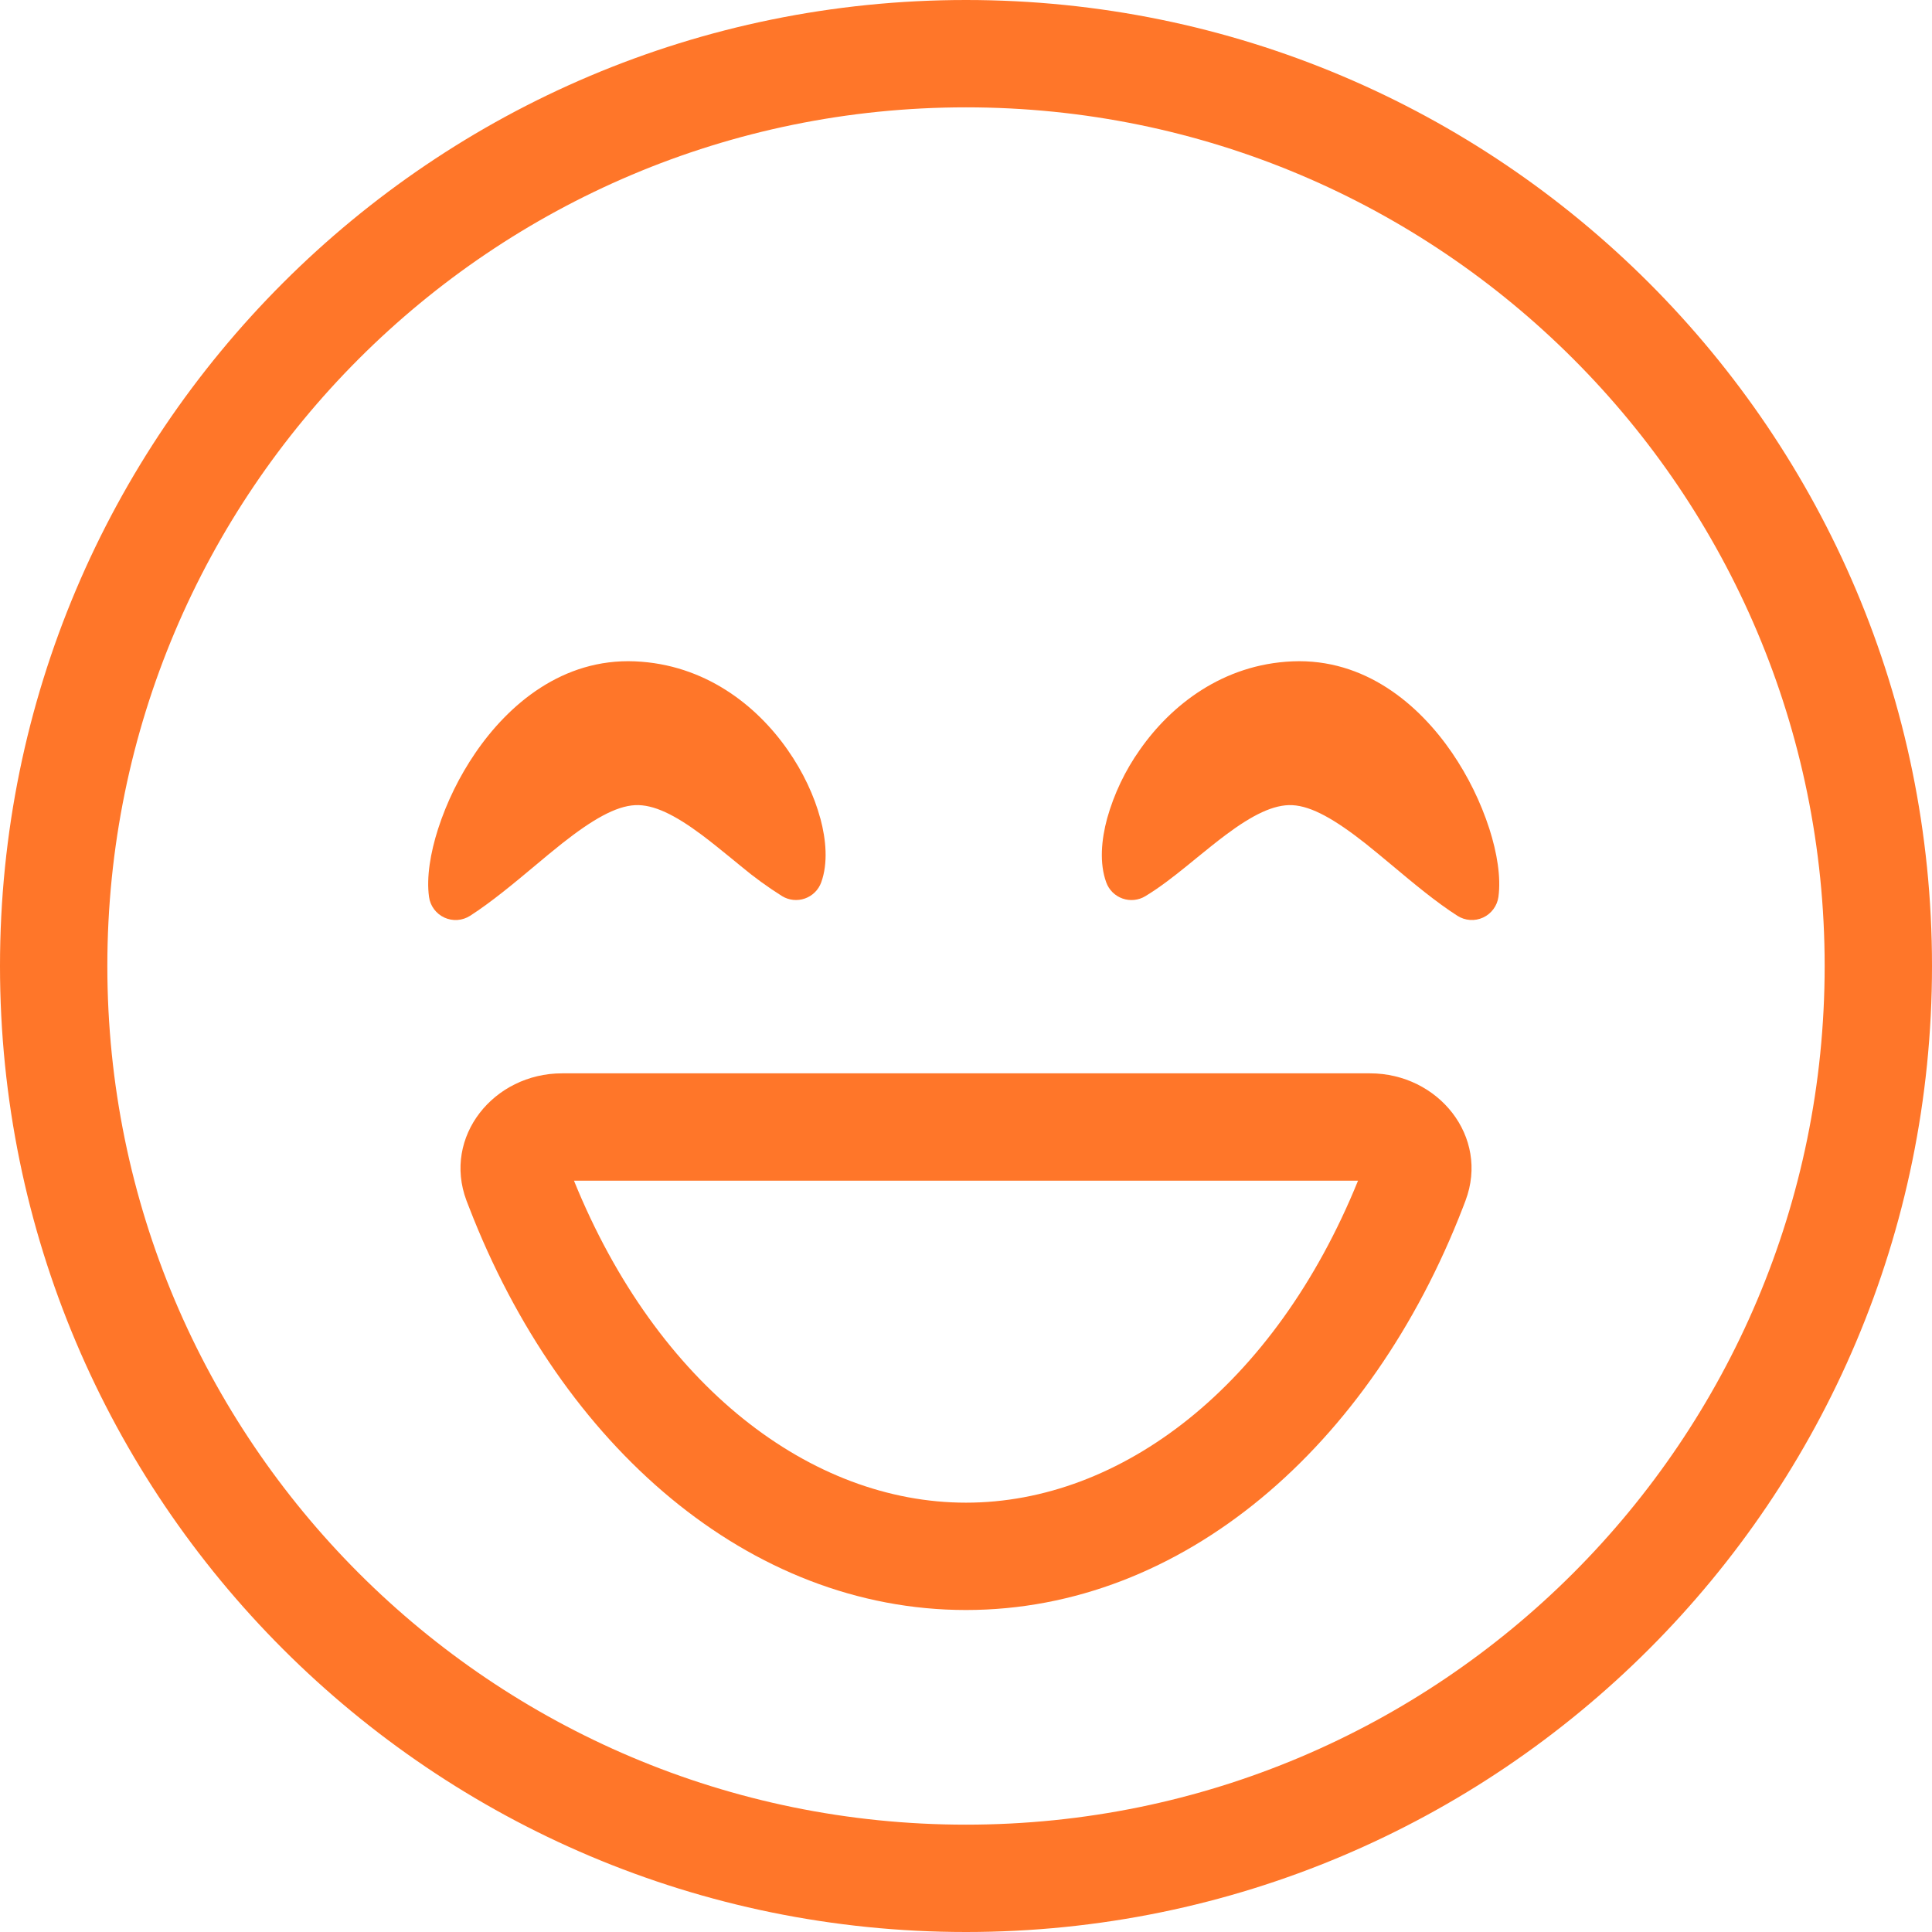 <?xml version="1.0" encoding="UTF-8" standalone="no"?><!DOCTYPE svg PUBLIC "-//W3C//DTD SVG 1.1//EN" "http://www.w3.org/Graphics/SVG/1.1/DTD/svg11.dtd"><svg width="100%" height="100%" viewBox="0 0 68 68" version="1.1" xmlns="http://www.w3.org/2000/svg" xmlns:xlink="http://www.w3.org/1999/xlink" xml:space="preserve" xmlns:serif="http://www.serif.com/" style="fill-rule:evenodd;clip-rule:evenodd;stroke-linejoin:round;stroke-miterlimit:1.414;"><path d="M34,64.222c16.692,0 30.222,-13.53 30.222,-30.222c0,-16.692 -13.53,-30.222 -30.222,-30.222c-16.692,0 -30.222,13.53 -30.222,30.222c0,16.692 13.53,30.222 30.222,30.222Zm0,3.778c18.777,0 34,-15.223 34,-34c0,-18.777 -15.223,-34 -34,-34c-18.777,0 -34,15.223 -34,34c0,18.777 15.223,34 34,34Z" style="fill:#ff7629;"/><path d="M22.308,24.221c4.161,0.176 6.305,4.874 5.708,6.513c-1.738,-1.052 -3.68,-3.438 -5.708,-3.338c-2.04,0.101 -4.171,2.692 -6.271,4.043c-0.269,-1.953 2.11,-7.392 6.271,-7.218Z" style="fill:#ff7629;fill-rule:nonzero;"/><path d="M28.874,28.804c0.202,0.751 0.275,1.577 0.03,2.253c-0.048,0.131 -0.124,0.25 -0.223,0.348c-0.099,0.098 -0.219,0.173 -0.35,0.219c-0.132,0.047 -0.272,0.063 -0.411,0.049c-0.138,-0.014 -0.272,-0.059 -0.391,-0.131c-0.505,-0.318 -0.989,-0.669 -1.447,-1.052l-0.369,-0.302c-0.34,-0.276 -0.668,-0.544 -1.008,-0.799c-0.949,-0.708 -1.7,-1.082 -2.352,-1.05c-0.684,0.034 -1.511,0.512 -2.573,1.35c-0.3,0.237 -0.621,0.505 -0.954,0.784c-0.732,0.612 -1.526,1.275 -2.279,1.759c-0.134,0.086 -0.287,0.137 -0.445,0.148c-0.158,0.011 -0.317,-0.018 -0.461,-0.084c-0.144,-0.066 -0.269,-0.168 -0.364,-0.295c-0.095,-0.128 -0.156,-0.277 -0.177,-0.434c-0.095,-0.689 0.049,-1.551 0.319,-2.393c0.308,-0.95 0.75,-1.85 1.313,-2.675c1.171,-1.713 3.071,-3.328 5.615,-3.222c2.456,0.104 4.277,1.543 5.372,3.111c0.552,0.786 0.941,1.63 1.153,2.416l0.002,0Zm-2.702,-1.334c-0.865,-1.237 -2.198,-2.234 -3.904,-2.304c-1.617,-0.068 -2.984,0.948 -3.978,2.399c-0.344,0.507 -0.634,1.049 -0.865,1.616c0.019,-0.018 0.04,-0.034 0.06,-0.051c0.359,-0.3 0.73,-0.61 1.124,-0.923c1.039,-0.82 2.297,-1.687 3.653,-1.755c1.377,-0.066 2.609,0.703 3.574,1.426c0.338,0.251 0.676,0.525 0.996,0.786c-0.177,-0.421 -0.398,-0.821 -0.66,-1.194Z" style="fill:#ff7629;"/><path d="M45.532,24.221c-4.162,0.176 -6.304,4.874 -5.709,6.513c1.74,-1.052 3.682,-3.438 5.711,-3.338c2.04,0.101 4.168,2.692 6.271,4.043c0.266,-1.953 -2.11,-7.392 -6.271,-7.218l-0.002,0Z" style="fill:#ff7629;fill-rule:nonzero;"/><path d="M38.968,28.804c-0.204,0.751 -0.278,1.577 -0.032,2.253c0.047,0.131 0.123,0.25 0.223,0.349c0.099,0.098 0.219,0.173 0.35,0.219c0.132,0.047 0.272,0.063 0.411,0.049c0.139,-0.014 0.273,-0.059 0.393,-0.132c0.495,-0.298 0.984,-0.68 1.445,-1.052l0.37,-0.302c0.34,-0.276 0.669,-0.544 1.009,-0.799c0.946,-0.708 1.7,-1.082 2.349,-1.05c0.686,0.034 1.511,0.512 2.575,1.35c0.298,0.237 0.619,0.505 0.954,0.784c0.731,0.612 1.524,1.275 2.28,1.759c0.133,0.085 0.286,0.136 0.444,0.147c0.158,0.011 0.316,-0.018 0.46,-0.084c0.144,-0.066 0.269,-0.168 0.363,-0.295c0.095,-0.127 0.156,-0.276 0.178,-0.433c0.094,-0.689 -0.049,-1.551 -0.318,-2.393c-0.308,-0.95 -0.75,-1.85 -1.312,-2.675c-1.172,-1.713 -3.074,-3.328 -5.618,-3.222c-2.456,0.104 -4.275,1.543 -5.372,3.111c-0.519,0.733 -0.909,1.551 -1.152,2.416Zm2.701,-1.334c0.865,-1.237 2.199,-2.234 3.902,-2.304c1.619,-0.068 2.987,0.948 3.978,2.399c0.359,0.523 0.648,1.08 0.867,1.616c-0.019,-0.018 -0.041,-0.034 -0.06,-0.051c-0.359,-0.3 -0.729,-0.61 -1.126,-0.923c-1.039,-0.82 -2.297,-1.687 -3.651,-1.755c-1.379,-0.066 -2.611,0.703 -3.576,1.426c-0.336,0.251 -0.674,0.525 -0.993,0.786c0.16,-0.391 0.381,-0.799 0.657,-1.194l0.002,0Z" style="fill:#ff7629;"/><path d="M20.202,41.556c2.937,7.238 8.349,11.333 13.798,11.333c5.451,0 10.861,-4.095 13.798,-11.333l-27.596,0Zm13.798,15.111c-7.627,0 -14.238,-5.758 -17.487,-14.167c-0.032,-0.081 -0.063,-0.162 -0.095,-0.244c-0.842,-2.249 0.96,-4.478 3.364,-4.478l28.438,0c2.404,0 4.208,2.229 3.362,4.478c-0.031,0.082 -0.062,0.163 -0.093,0.244c-3.25,8.409 -9.862,14.167 -17.489,14.167Z" style="fill:#ff7629;"/></svg>